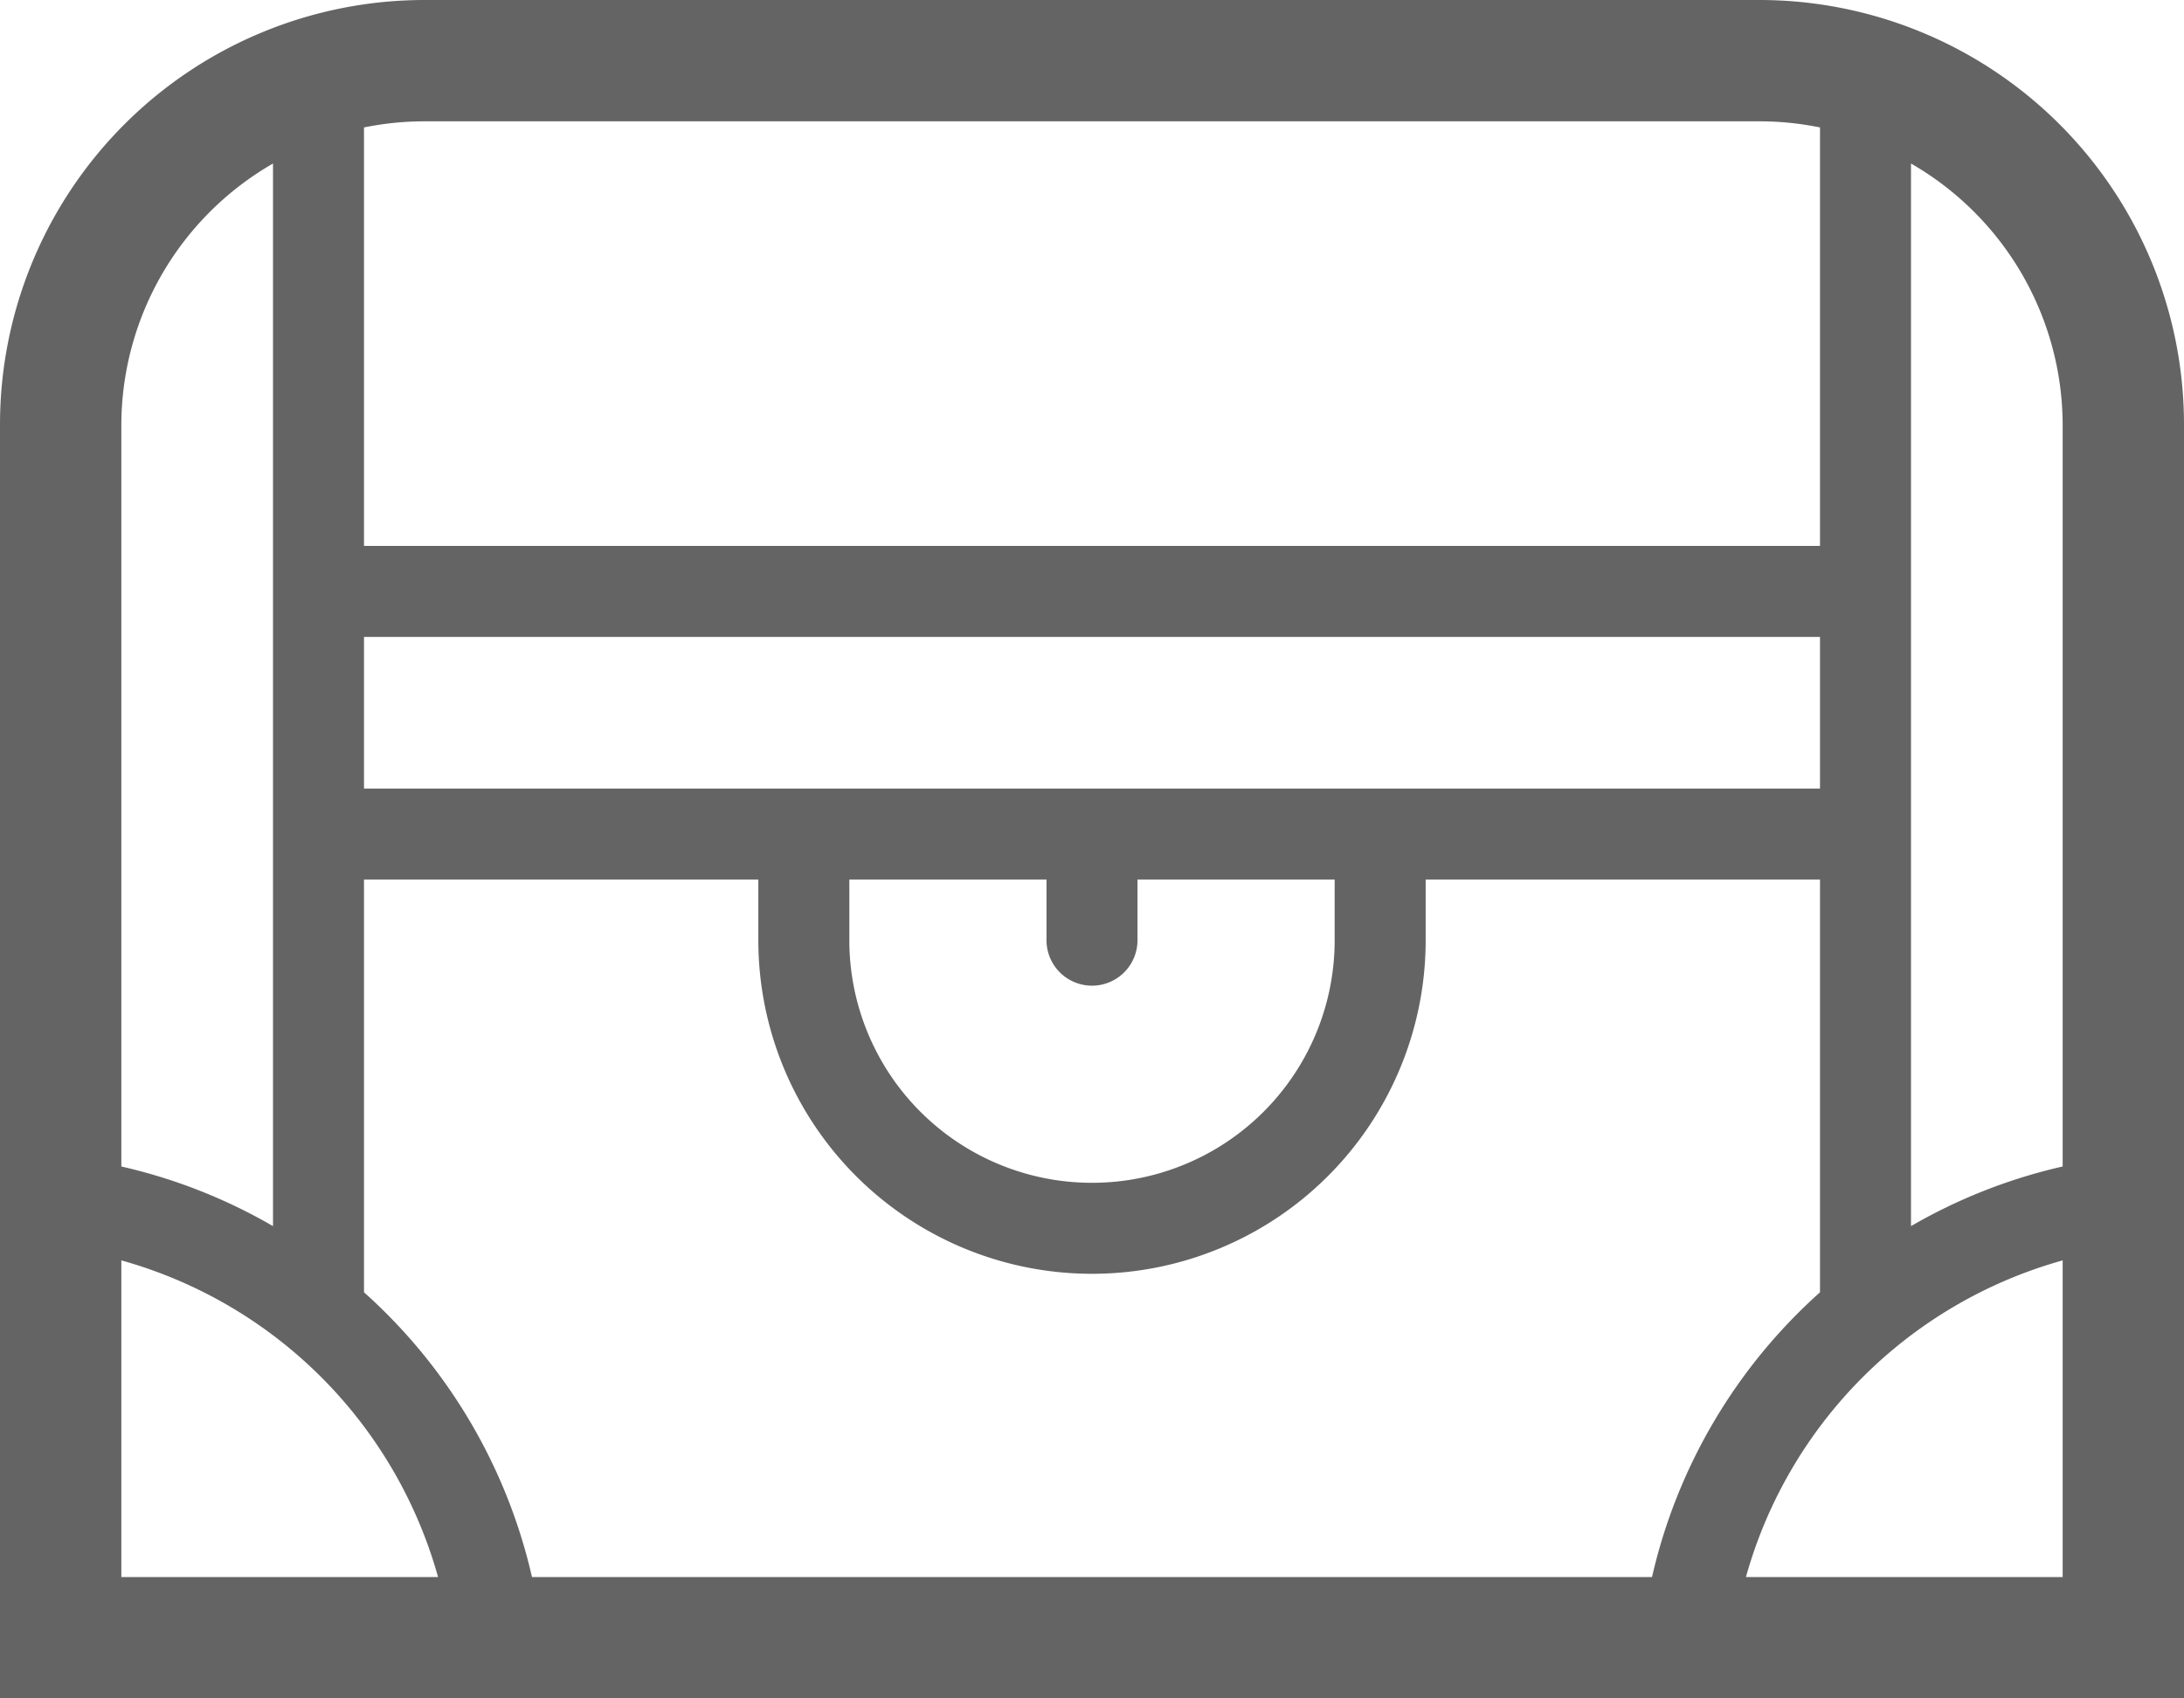 <svg xmlns="http://www.w3.org/2000/svg" viewBox="0 0 36 28"><path d="M29,0H7A7,7,0,0,0,0,7V28H36V7A7,7,0,0,0,29,0ZM6,2.101A5.005,5.005,0,0,1,7,2H29a5.005,5.005,0,0,1,1,.101V9H6ZM6,10.5H30V13H6Zm12,5.75a.75.75,0,0,0,.75-.75v-1H22v1a4,4,0,0,1-8,0v-1h3.25v1A.75.75,0,0,0,18,16.25ZM2,7A4.984,4.984,0,0,1,4.5,2.696V20.214A8.931,8.931,0,0,0,2,19.231ZM2,26V20.779A7.518,7.518,0,0,1,7.221,26Zm6.769,0A8.98,8.98,0,0,0,6,21.305V14.5h6.5v1a5.5,5.5,0,0,0,11,0v-1H30v6.805h0A8.98,8.98,0,0,0,27.231,26ZM34,26H28.779A7.518,7.518,0,0,1,34,20.779Zm-2.5-5.786V2.696A4.984,4.984,0,0,1,34,7V19.231A8.931,8.931,0,0,0,31.5,20.214Z" fill="#646464"/></svg>
